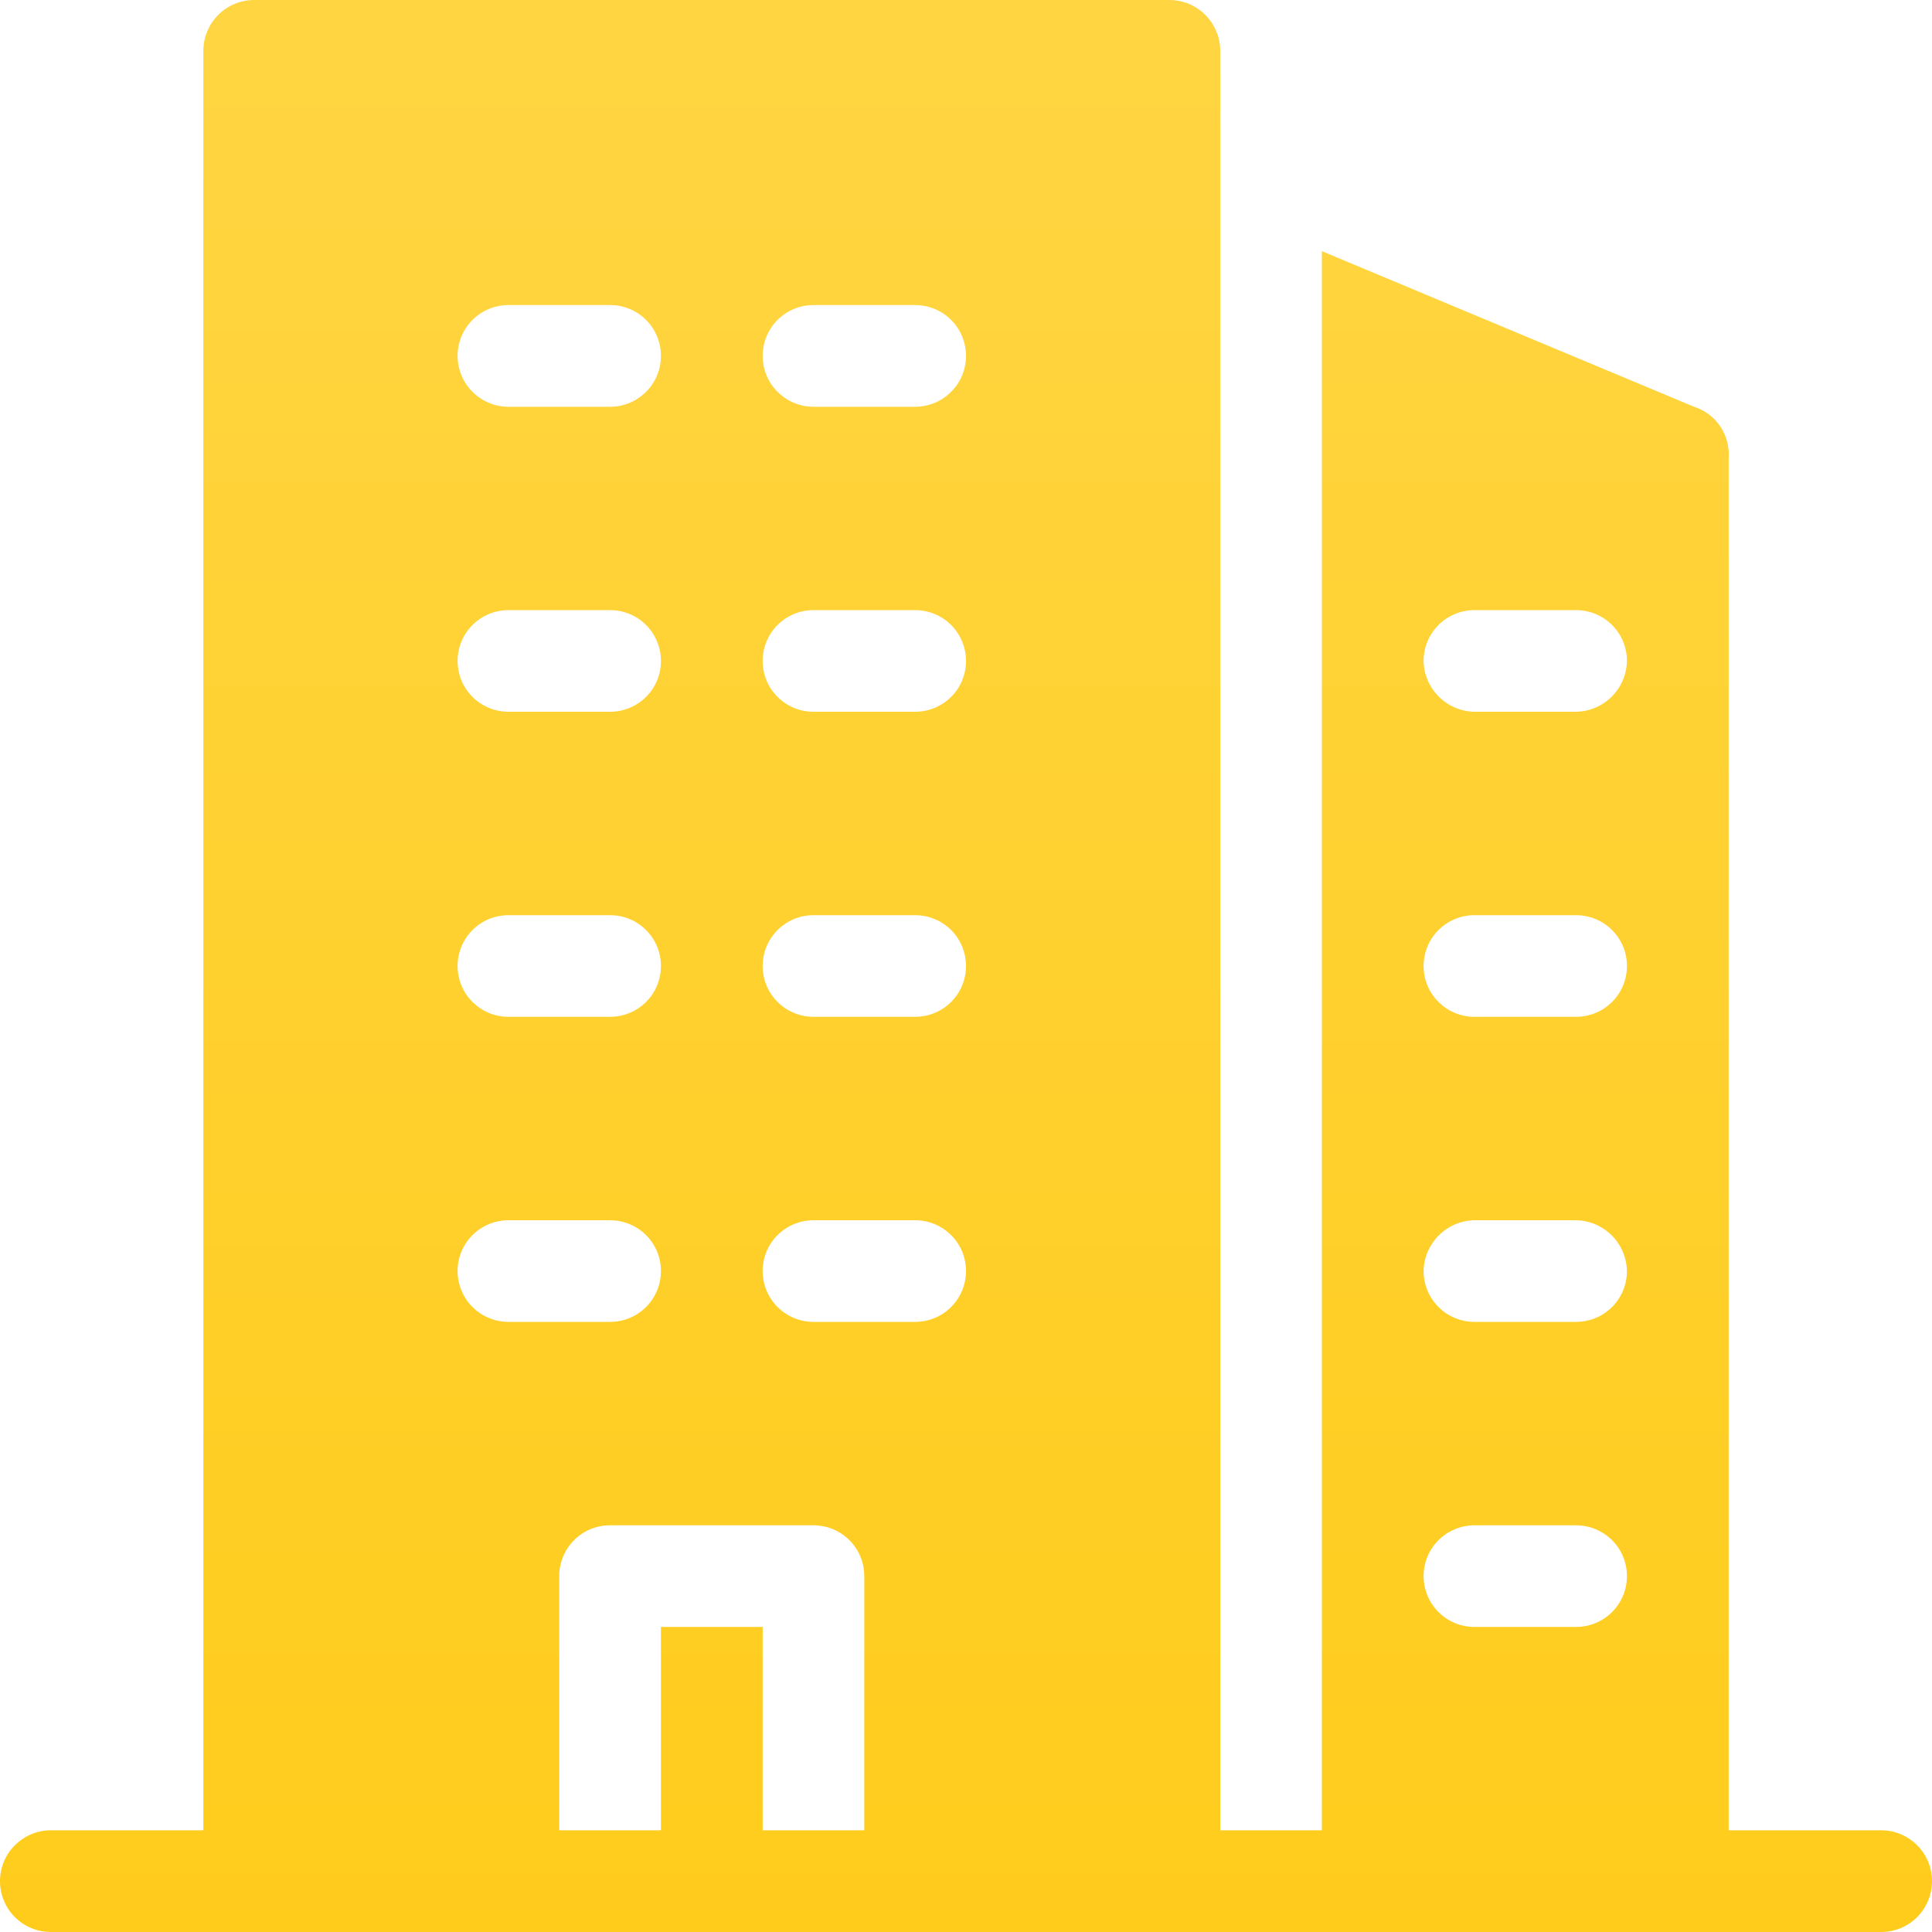 <svg width="20" height="20" viewBox="0 0 20 20" fill="none" xmlns="http://www.w3.org/2000/svg">
<path d="M19.474 18.947H17.895V4.737C17.902 4.622 17.872 4.507 17.807 4.412C17.742 4.316 17.647 4.246 17.537 4.211L13.684 2.6V18.947H12.632V0.526C12.632 0.387 12.576 0.253 12.477 0.154C12.379 0.055 12.245 0 12.105 0H2.632C2.492 0 2.358 0.055 2.259 0.154C2.161 0.253 2.105 0.387 2.105 0.526V18.947H0.526C0.387 18.947 0.253 19.003 0.154 19.102C0.055 19.2 0 19.334 0 19.474C0 19.613 0.055 19.747 0.154 19.846C0.253 19.945 0.387 20 0.526 20H19.474C19.613 20 19.747 19.945 19.846 19.846C19.945 19.747 20 19.613 20 19.474C20 19.334 19.945 19.2 19.846 19.102C19.747 19.003 19.613 18.947 19.474 18.947ZM15.263 6.316H16.316C16.455 6.316 16.589 6.371 16.688 6.47C16.787 6.569 16.842 6.703 16.842 6.842C16.839 6.981 16.783 7.113 16.685 7.211C16.587 7.309 16.454 7.366 16.316 7.368H15.263C15.124 7.366 14.992 7.309 14.894 7.211C14.796 7.113 14.739 6.981 14.737 6.842C14.737 6.703 14.792 6.569 14.891 6.47C14.99 6.371 15.124 6.316 15.263 6.316ZM15.263 9.474H16.316C16.455 9.474 16.589 9.529 16.688 9.628C16.787 9.727 16.842 9.86 16.842 10C16.842 10.14 16.787 10.274 16.688 10.372C16.589 10.471 16.455 10.526 16.316 10.526H15.263C15.124 10.526 14.99 10.471 14.891 10.372C14.792 10.274 14.737 10.14 14.737 10C14.737 9.86 14.792 9.727 14.891 9.628C14.99 9.529 15.124 9.474 15.263 9.474ZM15.263 12.632H16.316C16.454 12.634 16.587 12.691 16.685 12.789C16.783 12.887 16.839 13.019 16.842 13.158C16.842 13.297 16.787 13.431 16.688 13.53C16.589 13.629 16.455 13.684 16.316 13.684H15.263C15.124 13.684 14.99 13.629 14.891 13.53C14.792 13.431 14.737 13.297 14.737 13.158C14.739 13.019 14.796 12.887 14.894 12.789C14.992 12.691 15.124 12.634 15.263 12.632ZM15.263 15.79H16.316C16.455 15.79 16.589 15.845 16.688 15.944C16.787 16.042 16.842 16.176 16.842 16.316C16.842 16.455 16.787 16.589 16.688 16.688C16.589 16.787 16.455 16.842 16.316 16.842H15.263C15.124 16.842 14.99 16.787 14.891 16.688C14.792 16.589 14.737 16.455 14.737 16.316C14.737 16.176 14.792 16.042 14.891 15.944C14.99 15.845 15.124 15.79 15.263 15.79ZM8.421 3.158H9.474C9.613 3.158 9.747 3.213 9.846 3.312C9.945 3.411 10 3.545 10 3.684C10 3.824 9.945 3.958 9.846 4.056C9.747 4.155 9.613 4.211 9.474 4.211H8.421C8.281 4.211 8.148 4.155 8.049 4.056C7.95 3.958 7.895 3.824 7.895 3.684C7.895 3.545 7.95 3.411 8.049 3.312C8.148 3.213 8.281 3.158 8.421 3.158ZM8.421 6.316H9.474C9.613 6.316 9.747 6.371 9.846 6.47C9.945 6.569 10 6.703 10 6.842C10 6.982 9.945 7.116 9.846 7.214C9.747 7.313 9.613 7.368 9.474 7.368H8.421C8.281 7.368 8.148 7.313 8.049 7.214C7.95 7.116 7.895 6.982 7.895 6.842C7.895 6.703 7.95 6.569 8.049 6.47C8.148 6.371 8.281 6.316 8.421 6.316ZM8.421 9.474H9.474C9.613 9.474 9.747 9.529 9.846 9.628C9.945 9.727 10 9.86 10 10C10 10.14 9.945 10.274 9.846 10.372C9.747 10.471 9.613 10.526 9.474 10.526H8.421C8.281 10.526 8.148 10.471 8.049 10.372C7.95 10.274 7.895 10.14 7.895 10C7.895 9.86 7.95 9.727 8.049 9.628C8.148 9.529 8.281 9.474 8.421 9.474ZM8.421 12.632H9.474C9.613 12.632 9.747 12.687 9.846 12.786C9.945 12.884 10 13.018 10 13.158C10 13.297 9.945 13.431 9.846 13.53C9.747 13.629 9.613 13.684 9.474 13.684H8.421C8.281 13.684 8.148 13.629 8.049 13.53C7.95 13.431 7.895 13.297 7.895 13.158C7.895 13.018 7.95 12.884 8.049 12.786C8.148 12.687 8.281 12.632 8.421 12.632ZM5.2 3.158H6.316C6.455 3.158 6.589 3.213 6.688 3.312C6.787 3.411 6.842 3.545 6.842 3.684C6.842 3.824 6.787 3.958 6.688 4.056C6.589 4.155 6.455 4.211 6.316 4.211H5.263C5.124 4.211 4.99 4.155 4.891 4.056C4.792 3.958 4.737 3.824 4.737 3.684C4.737 3.545 4.792 3.411 4.891 3.312C4.99 3.213 5.124 3.158 5.263 3.158H5.2ZM5.2 6.316H6.316C6.455 6.316 6.589 6.371 6.688 6.47C6.787 6.569 6.842 6.703 6.842 6.842C6.842 6.982 6.787 7.116 6.688 7.214C6.589 7.313 6.455 7.368 6.316 7.368H5.263C5.124 7.368 4.99 7.313 4.891 7.214C4.792 7.116 4.737 6.982 4.737 6.842C4.737 6.703 4.792 6.569 4.891 6.47C4.99 6.371 5.124 6.316 5.263 6.316H5.2ZM5.2 9.474H6.316C6.455 9.474 6.589 9.529 6.688 9.628C6.787 9.727 6.842 9.86 6.842 10C6.842 10.14 6.787 10.274 6.688 10.372C6.589 10.471 6.455 10.526 6.316 10.526H5.263C5.124 10.526 4.99 10.471 4.891 10.372C4.792 10.274 4.737 10.14 4.737 10C4.737 9.86 4.792 9.727 4.891 9.628C4.99 9.529 5.124 9.474 5.263 9.474H5.2ZM5.2 12.632H6.316C6.455 12.632 6.589 12.687 6.688 12.786C6.787 12.884 6.842 13.018 6.842 13.158C6.842 13.297 6.787 13.431 6.688 13.53C6.589 13.629 6.455 13.684 6.316 13.684H5.263C5.124 13.684 4.99 13.629 4.891 13.53C4.792 13.431 4.737 13.297 4.737 13.158C4.737 13.018 4.792 12.884 4.891 12.786C4.99 12.687 5.124 12.632 5.263 12.632H5.2ZM7.895 18.947V16.842H6.842V18.947H5.789V16.284C5.798 16.15 5.857 16.024 5.954 15.932C6.052 15.84 6.181 15.789 6.316 15.79H8.421C8.561 15.79 8.695 15.845 8.793 15.944C8.892 16.042 8.947 16.176 8.947 16.316V18.947H7.895Z" fill="url(#paint0_linear_326_1043)"/>
<defs>
<linearGradient id="paint0_linear_326_1043" x1="10" y1="0" x2="10" y2="20.53" gradientUnits="userSpaceOnUse">
<stop stop-color="#FFD542"/>
<stop offset="1" stop-color="#FFCC1B"/>
</linearGradient>
</defs>
</svg>
